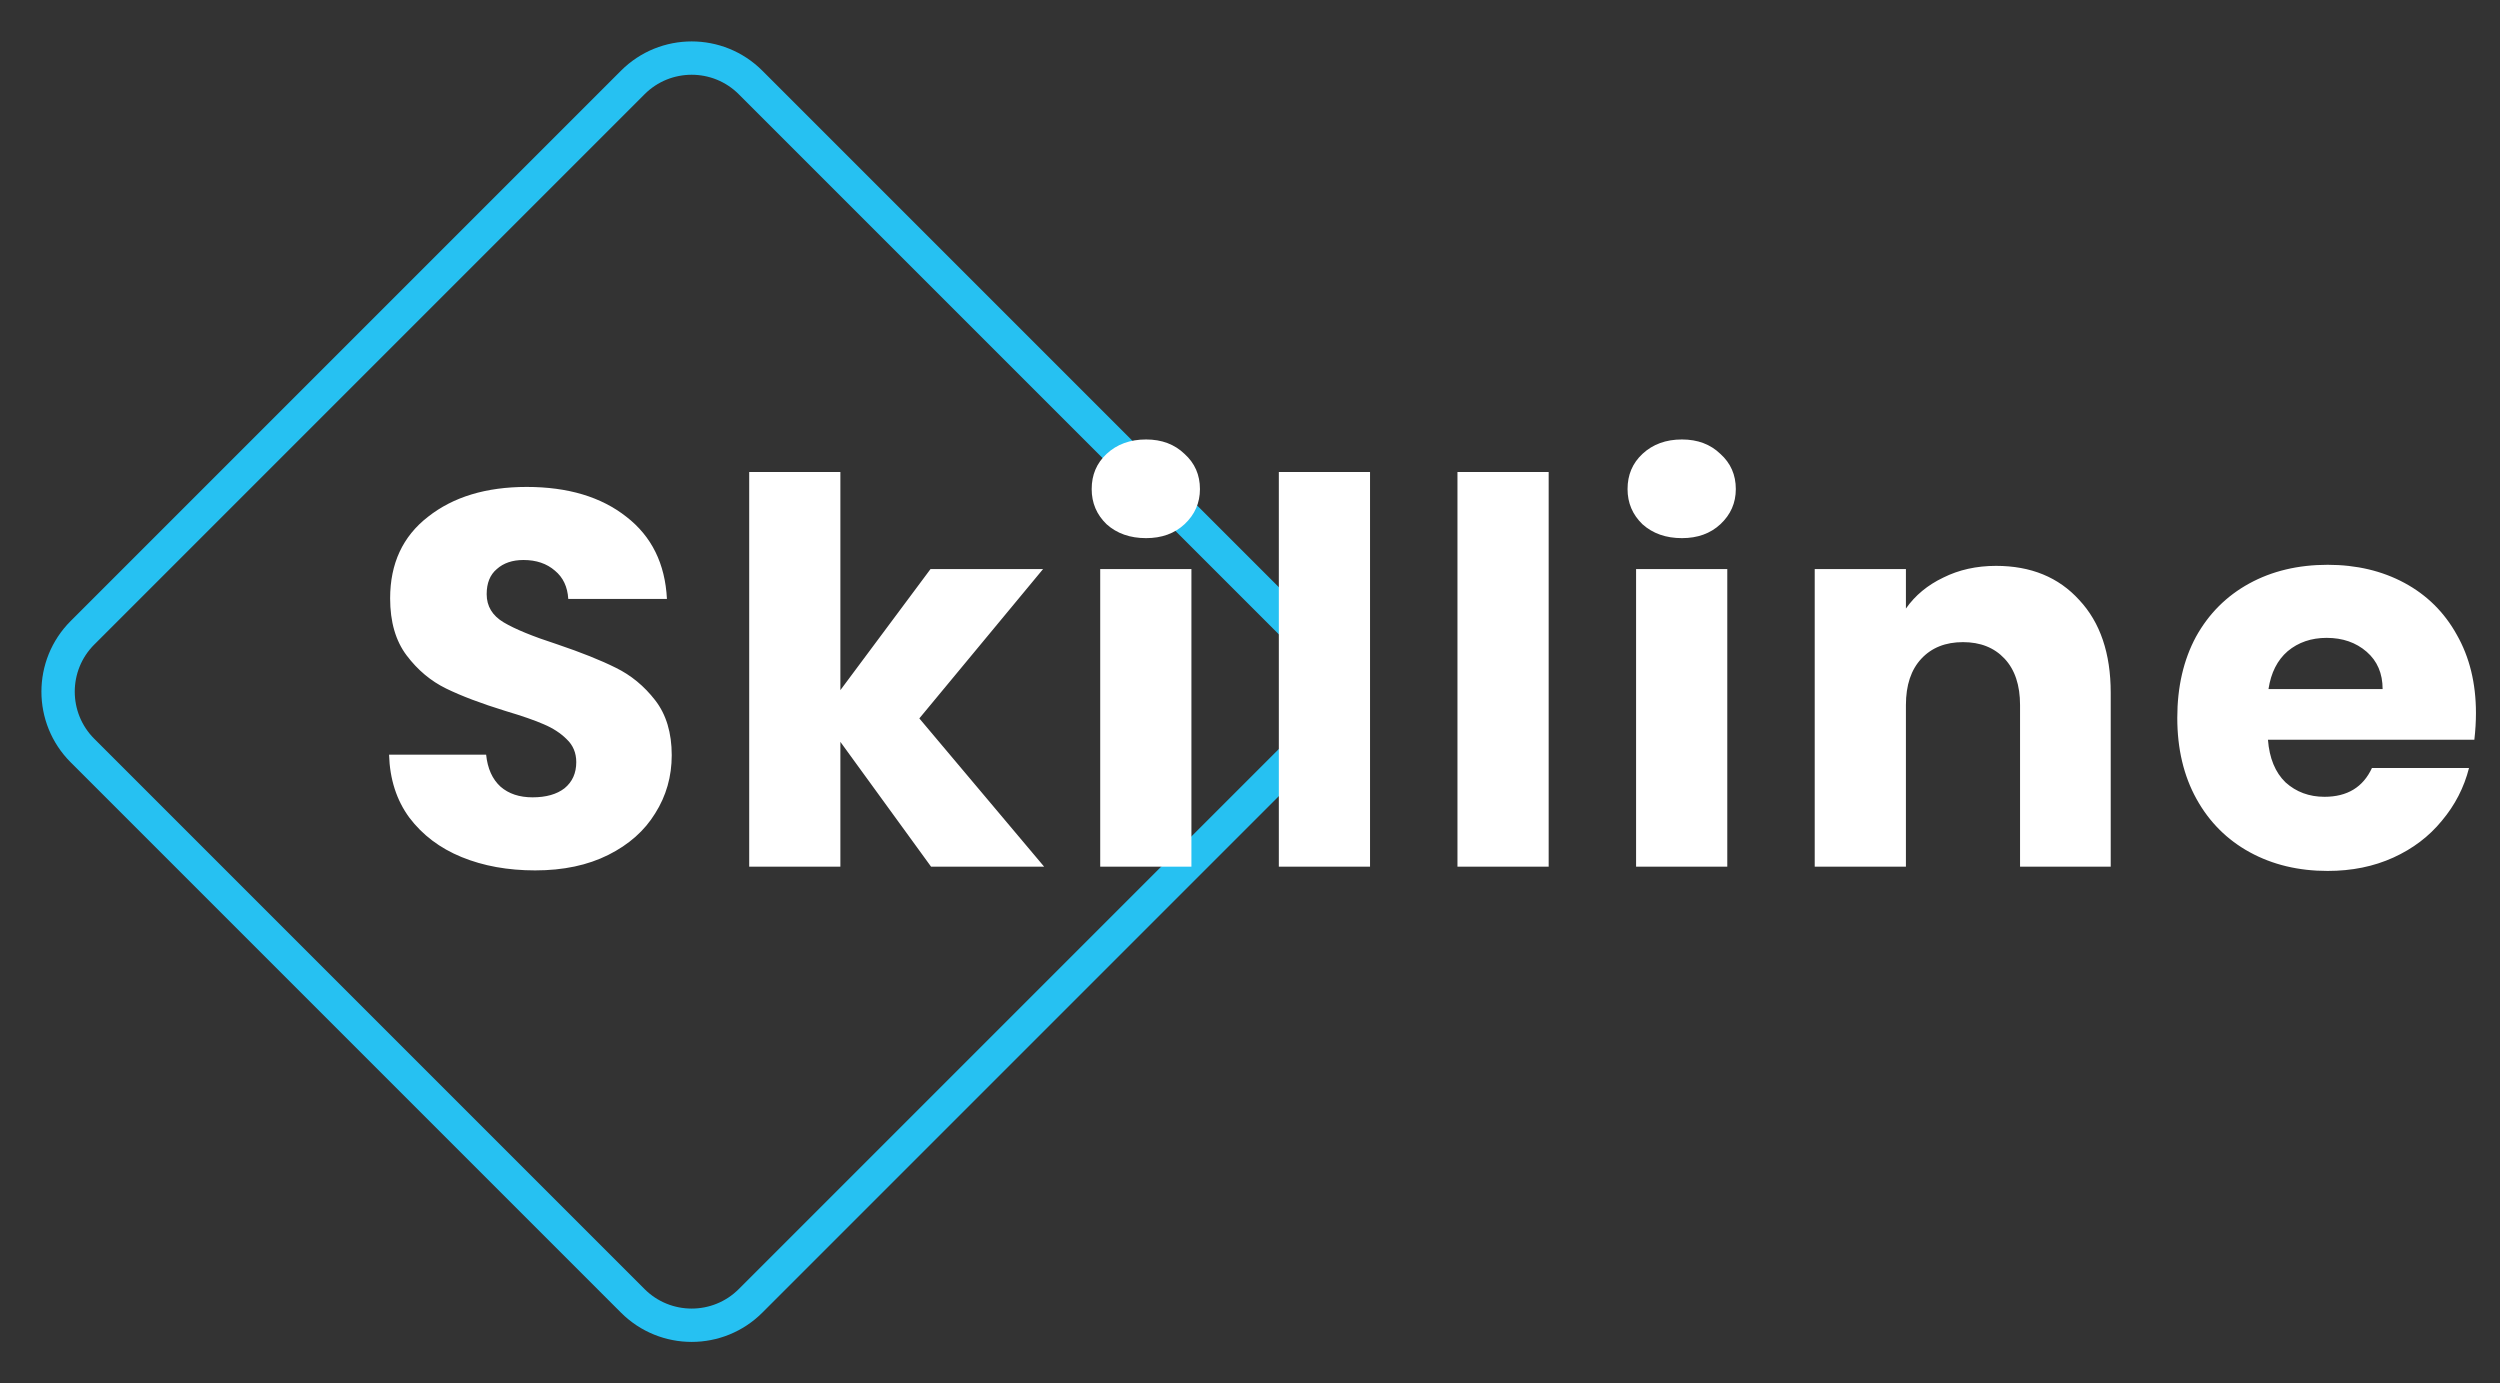 <svg width="150" height="83" viewBox="0 0 150 83" fill="none" xmlns="http://www.w3.org/2000/svg">
<rect x="0" y="0" width="150" height="83" fill="#333333" stroke="none"/>
<path d="M45.035 4.95L78.05 37.965C80.003 39.917 80.003 43.083 78.05 45.035L45.035 78.05C43.083 80.003 39.917 80.003 37.965 78.05L4.95 45.035C2.997 43.083 2.997 39.917 4.95 37.965L37.965 4.95C39.917 2.997 43.083 2.997 45.035 4.95Z" stroke="#26C1F2" stroke-width="2"/>
<path d="M32.112 52.224C30.469 52.224 28.997 51.957 27.696 51.424C26.395 50.891 25.349 50.101 24.56 49.056C23.792 48.011 23.387 46.752 23.344 45.28H29.168C29.253 46.112 29.541 46.752 30.032 47.2C30.523 47.627 31.163 47.84 31.952 47.84C32.763 47.84 33.403 47.659 33.872 47.296C34.341 46.912 34.576 46.389 34.576 45.728C34.576 45.173 34.384 44.715 34 44.352C33.637 43.989 33.179 43.691 32.624 43.456C32.091 43.221 31.323 42.955 30.32 42.656C28.869 42.208 27.685 41.76 26.768 41.312C25.851 40.864 25.061 40.203 24.4 39.328C23.739 38.453 23.408 37.312 23.408 35.904C23.408 33.813 24.165 32.181 25.68 31.008C27.195 29.813 29.168 29.216 31.6 29.216C34.075 29.216 36.069 29.813 37.584 31.008C39.099 32.181 39.909 33.824 40.016 35.936H34.096C34.053 35.211 33.787 34.645 33.296 34.24C32.805 33.813 32.176 33.6 31.408 33.6C30.747 33.6 30.213 33.781 29.808 34.144C29.403 34.485 29.2 34.987 29.2 35.648C29.2 36.373 29.541 36.939 30.224 37.344C30.907 37.749 31.973 38.187 33.424 38.656C34.875 39.147 36.048 39.616 36.944 40.064C37.861 40.512 38.651 41.163 39.312 42.016C39.973 42.869 40.304 43.968 40.304 45.312C40.304 46.592 39.973 47.755 39.312 48.8C38.672 49.845 37.733 50.677 36.496 51.296C35.259 51.915 33.797 52.224 32.112 52.224ZM55.864 52L50.423 44.512V52H44.952V28.32H50.423V41.408L55.831 34.144H62.584L55.16 43.104L62.648 52H55.864ZM68.765 32.288C67.805 32.288 67.015 32.011 66.397 31.456C65.799 30.88 65.501 30.176 65.501 29.344C65.501 28.491 65.799 27.787 66.397 27.232C67.015 26.656 67.805 26.368 68.765 26.368C69.703 26.368 70.471 26.656 71.069 27.232C71.687 27.787 71.997 28.491 71.997 29.344C71.997 30.176 71.687 30.88 71.069 31.456C70.471 32.011 69.703 32.288 68.765 32.288ZM71.485 34.144V52H66.013V34.144H71.485ZM82.202 28.32V52H76.73V28.32H82.202ZM92.92 28.32V52H87.448V28.32H92.92ZM100.917 32.288C99.957 32.288 99.168 32.011 98.549 31.456C97.952 30.88 97.653 30.176 97.653 29.344C97.653 28.491 97.952 27.787 98.549 27.232C99.168 26.656 99.957 26.368 100.917 26.368C101.856 26.368 102.624 26.656 103.221 27.232C103.84 27.787 104.149 28.491 104.149 29.344C104.149 30.176 103.84 30.88 103.221 31.456C102.624 32.011 101.856 32.288 100.917 32.288ZM103.637 34.144V52H98.165V34.144H103.637ZM119.763 33.952C121.853 33.952 123.517 34.635 124.755 36C126.013 37.344 126.643 39.2 126.643 41.568V52H121.203V42.304C121.203 41.109 120.893 40.181 120.275 39.52C119.656 38.859 118.824 38.528 117.779 38.528C116.733 38.528 115.901 38.859 115.283 39.52C114.664 40.181 114.355 41.109 114.355 42.304V52H108.883V34.144H114.355V36.512C114.909 35.723 115.656 35.104 116.595 34.656C117.533 34.187 118.589 33.952 119.763 33.952ZM148.557 42.784C148.557 43.296 148.525 43.829 148.461 44.384H136.077C136.163 45.493 136.515 46.347 137.133 46.944C137.773 47.52 138.552 47.808 139.469 47.808C140.835 47.808 141.784 47.232 142.317 46.08H148.141C147.843 47.253 147.299 48.309 146.509 49.248C145.741 50.187 144.771 50.923 143.597 51.456C142.424 51.989 141.112 52.256 139.661 52.256C137.912 52.256 136.355 51.883 134.989 51.136C133.624 50.389 132.557 49.323 131.789 47.936C131.021 46.549 130.637 44.928 130.637 43.072C130.637 41.216 131.011 39.595 131.757 38.208C132.525 36.821 133.592 35.755 134.957 35.008C136.323 34.261 137.891 33.888 139.661 33.888C141.389 33.888 142.925 34.251 144.269 34.976C145.613 35.701 146.659 36.736 147.405 38.08C148.173 39.424 148.557 40.992 148.557 42.784ZM142.957 41.344C142.957 40.405 142.637 39.659 141.997 39.104C141.357 38.549 140.557 38.272 139.597 38.272C138.68 38.272 137.901 38.539 137.261 39.072C136.643 39.605 136.259 40.363 136.109 41.344H142.957Z" fill="white"/>
</svg>
